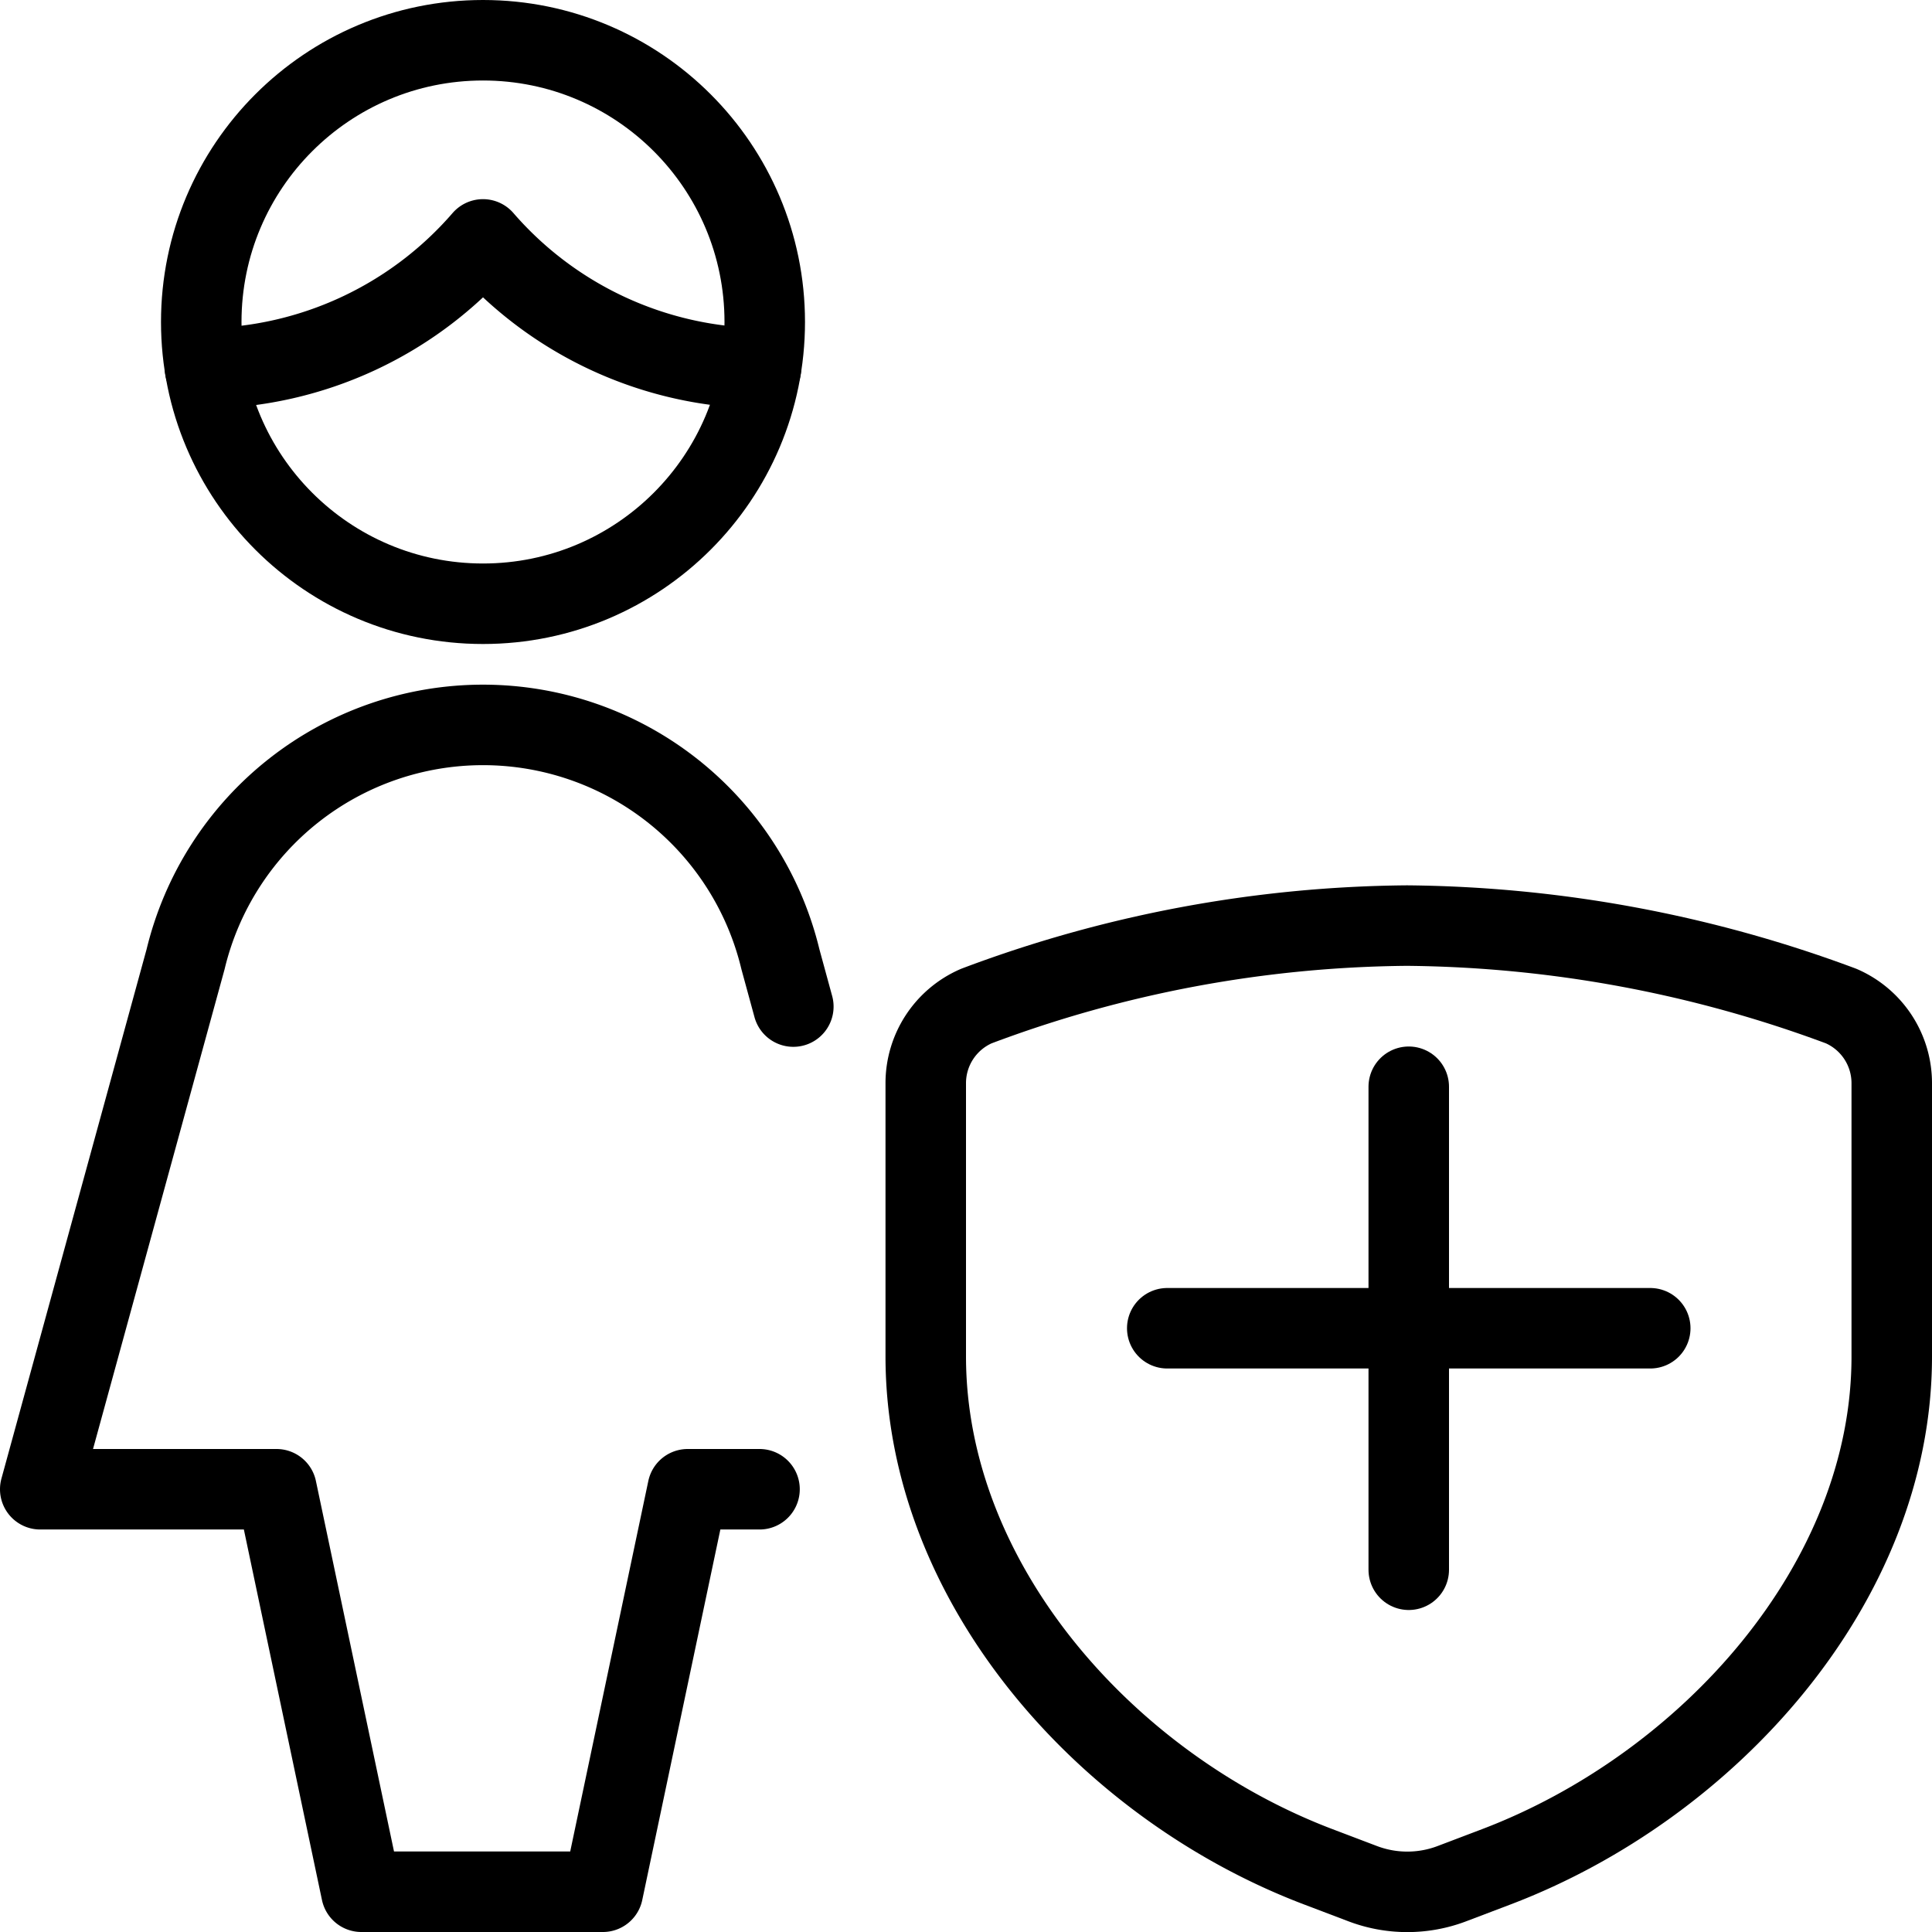 <svg id="Light" xmlns="http://www.w3.org/2000/svg" viewBox="0 0 24 24"><defs><style>.cls-1{fill:none;stroke:currentColor;stroke-linecap:round;stroke-linejoin:round;}</style></defs><title>single-woman-actions-shield</title><line class="cls-1" x1="17.5" y1="13.5" x2="17.5" y2="19.5"/><line class="cls-1" x1="20.5" y1="16.5" x2="14.5" y2="16.5"/><path class="cls-1" d="M18.035,23.4l.553-.21c2.63-1,4.912-3.524,4.912-6.338V13.456a1.044,1.044,0,0,0-.628-.958,15.814,15.814,0,0,0-5.394-1,15.521,15.521,0,0,0-5.35,1,1.044,1.044,0,0,0-.628.958v3.393c0,2.814,2.238,5.336,4.868,6.338l.553.21A1.561,1.561,0,0,0,18.035,23.4Z"/><path class="cls-1" d="M2.547,4.577A4.637,4.637,0,0,0,6,2.974a4.637,4.637,0,0,0,3.453,1.6"/><circle class="cls-1" cx="6" cy="4" r="3.5"/><path class="cls-1" d="M9.435,18.5H8.543l-1.054,5h-3l-1.054-5H.5l1.805-6.582a3.8,3.8,0,0,1,7.39,0l.16.586"/></svg>